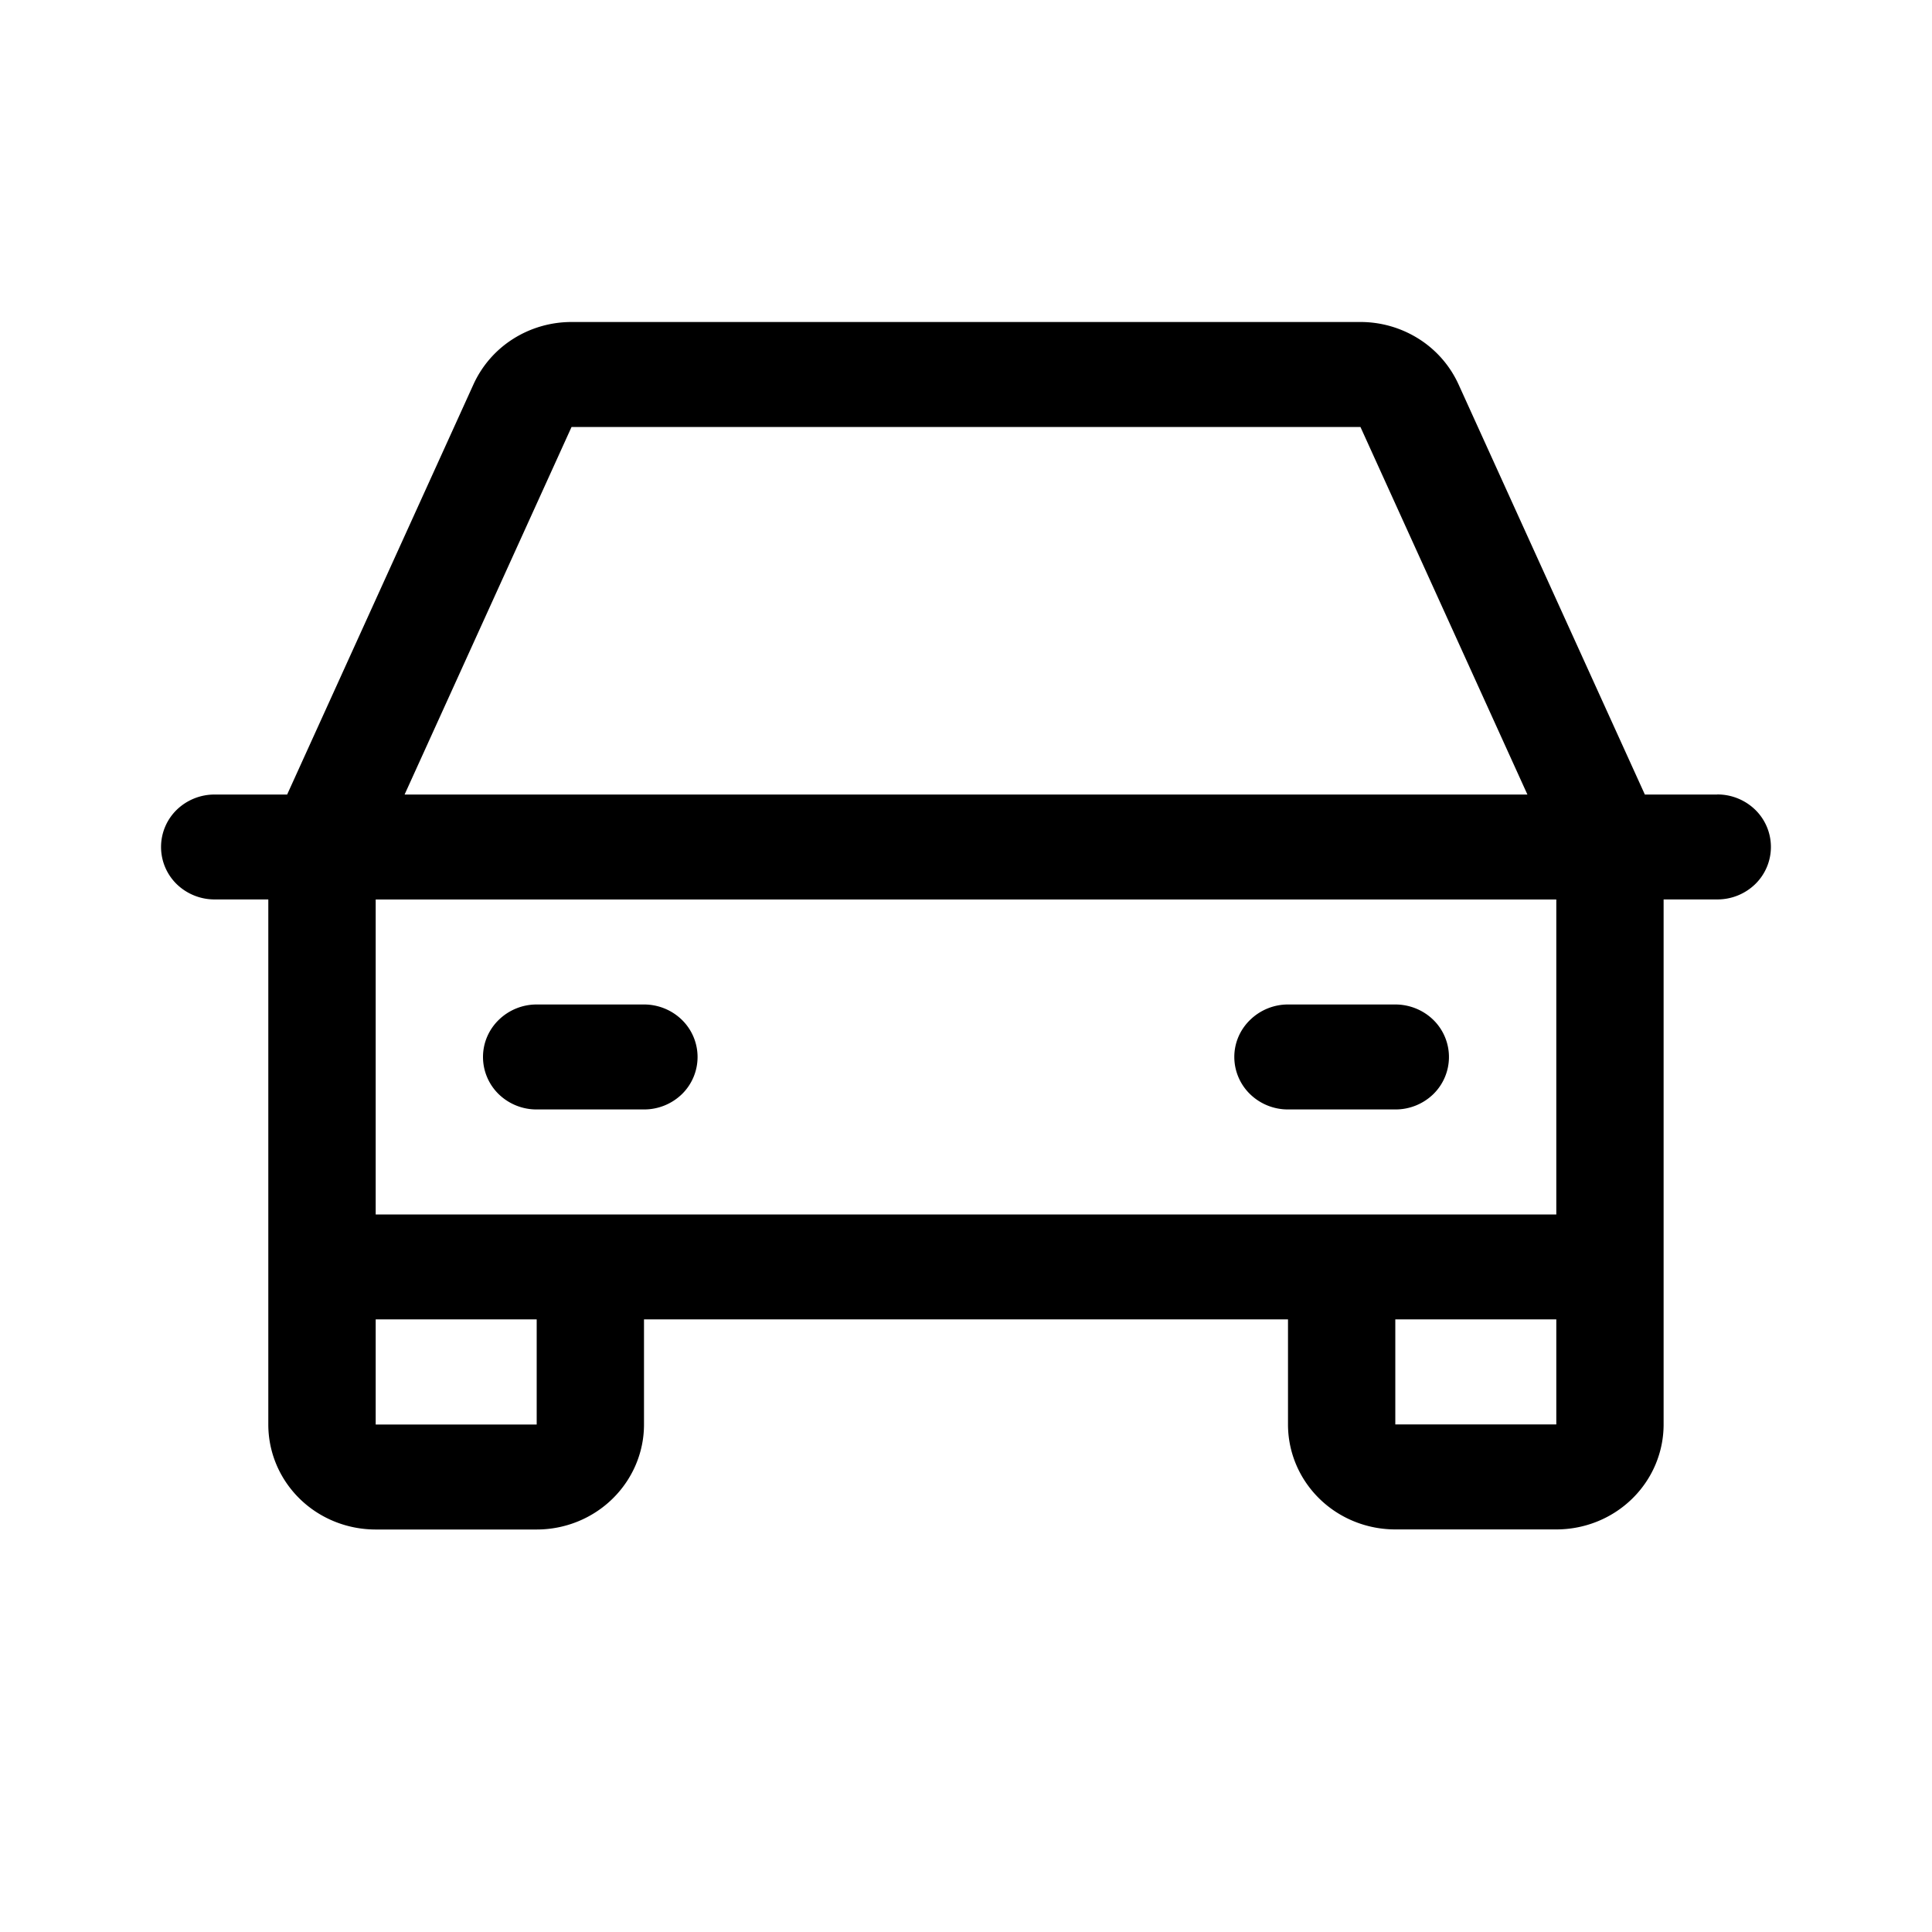 <svg width="24" height="24" fill="none" xmlns="http://www.w3.org/2000/svg"><path d="M21.333 9.87h-.9l-2.315-5.096a1.312 1.312 0 0 0-.491-.563A1.355 1.355 0 0 0 16.9 4H7.1c-.258 0-.51.073-.726.21a1.313 1.313 0 0 0-.492.564L3.567 9.87h-.9a.674.674 0 0 0-.472.19.645.645 0 0 0 0 .923.674.674 0 0 0 .472.19h.666v6.523c0 .346.14.677.39.922s.59.382.944.382h2c.353 0 .692-.137.942-.382S8 18.042 8 17.696V16.39h8v1.305c0 .346.14.677.39.922s.59.382.943.382h2c.354 0 .693-.137.943-.382s.39-.576.39-.922v-6.522h.667a.674.674 0 0 0 .472-.191.645.645 0 0 0 0-.922.674.674 0 0 0-.472-.191ZM7.1 5.304h9.8l2.074 4.566H5.026L7.1 5.304Zm-.433 12.392h-2V16.39h2v1.305Zm10.666 0V16.39h2v1.305h-2Zm2-2.609H4.667v-3.913h14.666v3.913ZM6 13.13c0-.173.07-.338.195-.46a.674.674 0 0 1 .472-.192H8c.177 0 .346.069.471.191a.645.645 0 0 1 0 .923.674.674 0 0 1-.471.19H6.667a.674.674 0 0 1-.472-.19A.645.645 0 0 1 6 13.13Zm9.333 0c0-.173.07-.338.196-.46a.674.674 0 0 1 .471-.192h1.333c.177 0 .347.069.472.191a.645.645 0 0 1 0 .923.674.674 0 0 1-.472.19H16a.674.674 0 0 1-.471-.19.645.645 0 0 1-.196-.462Z" fill="currentColor"/></svg>